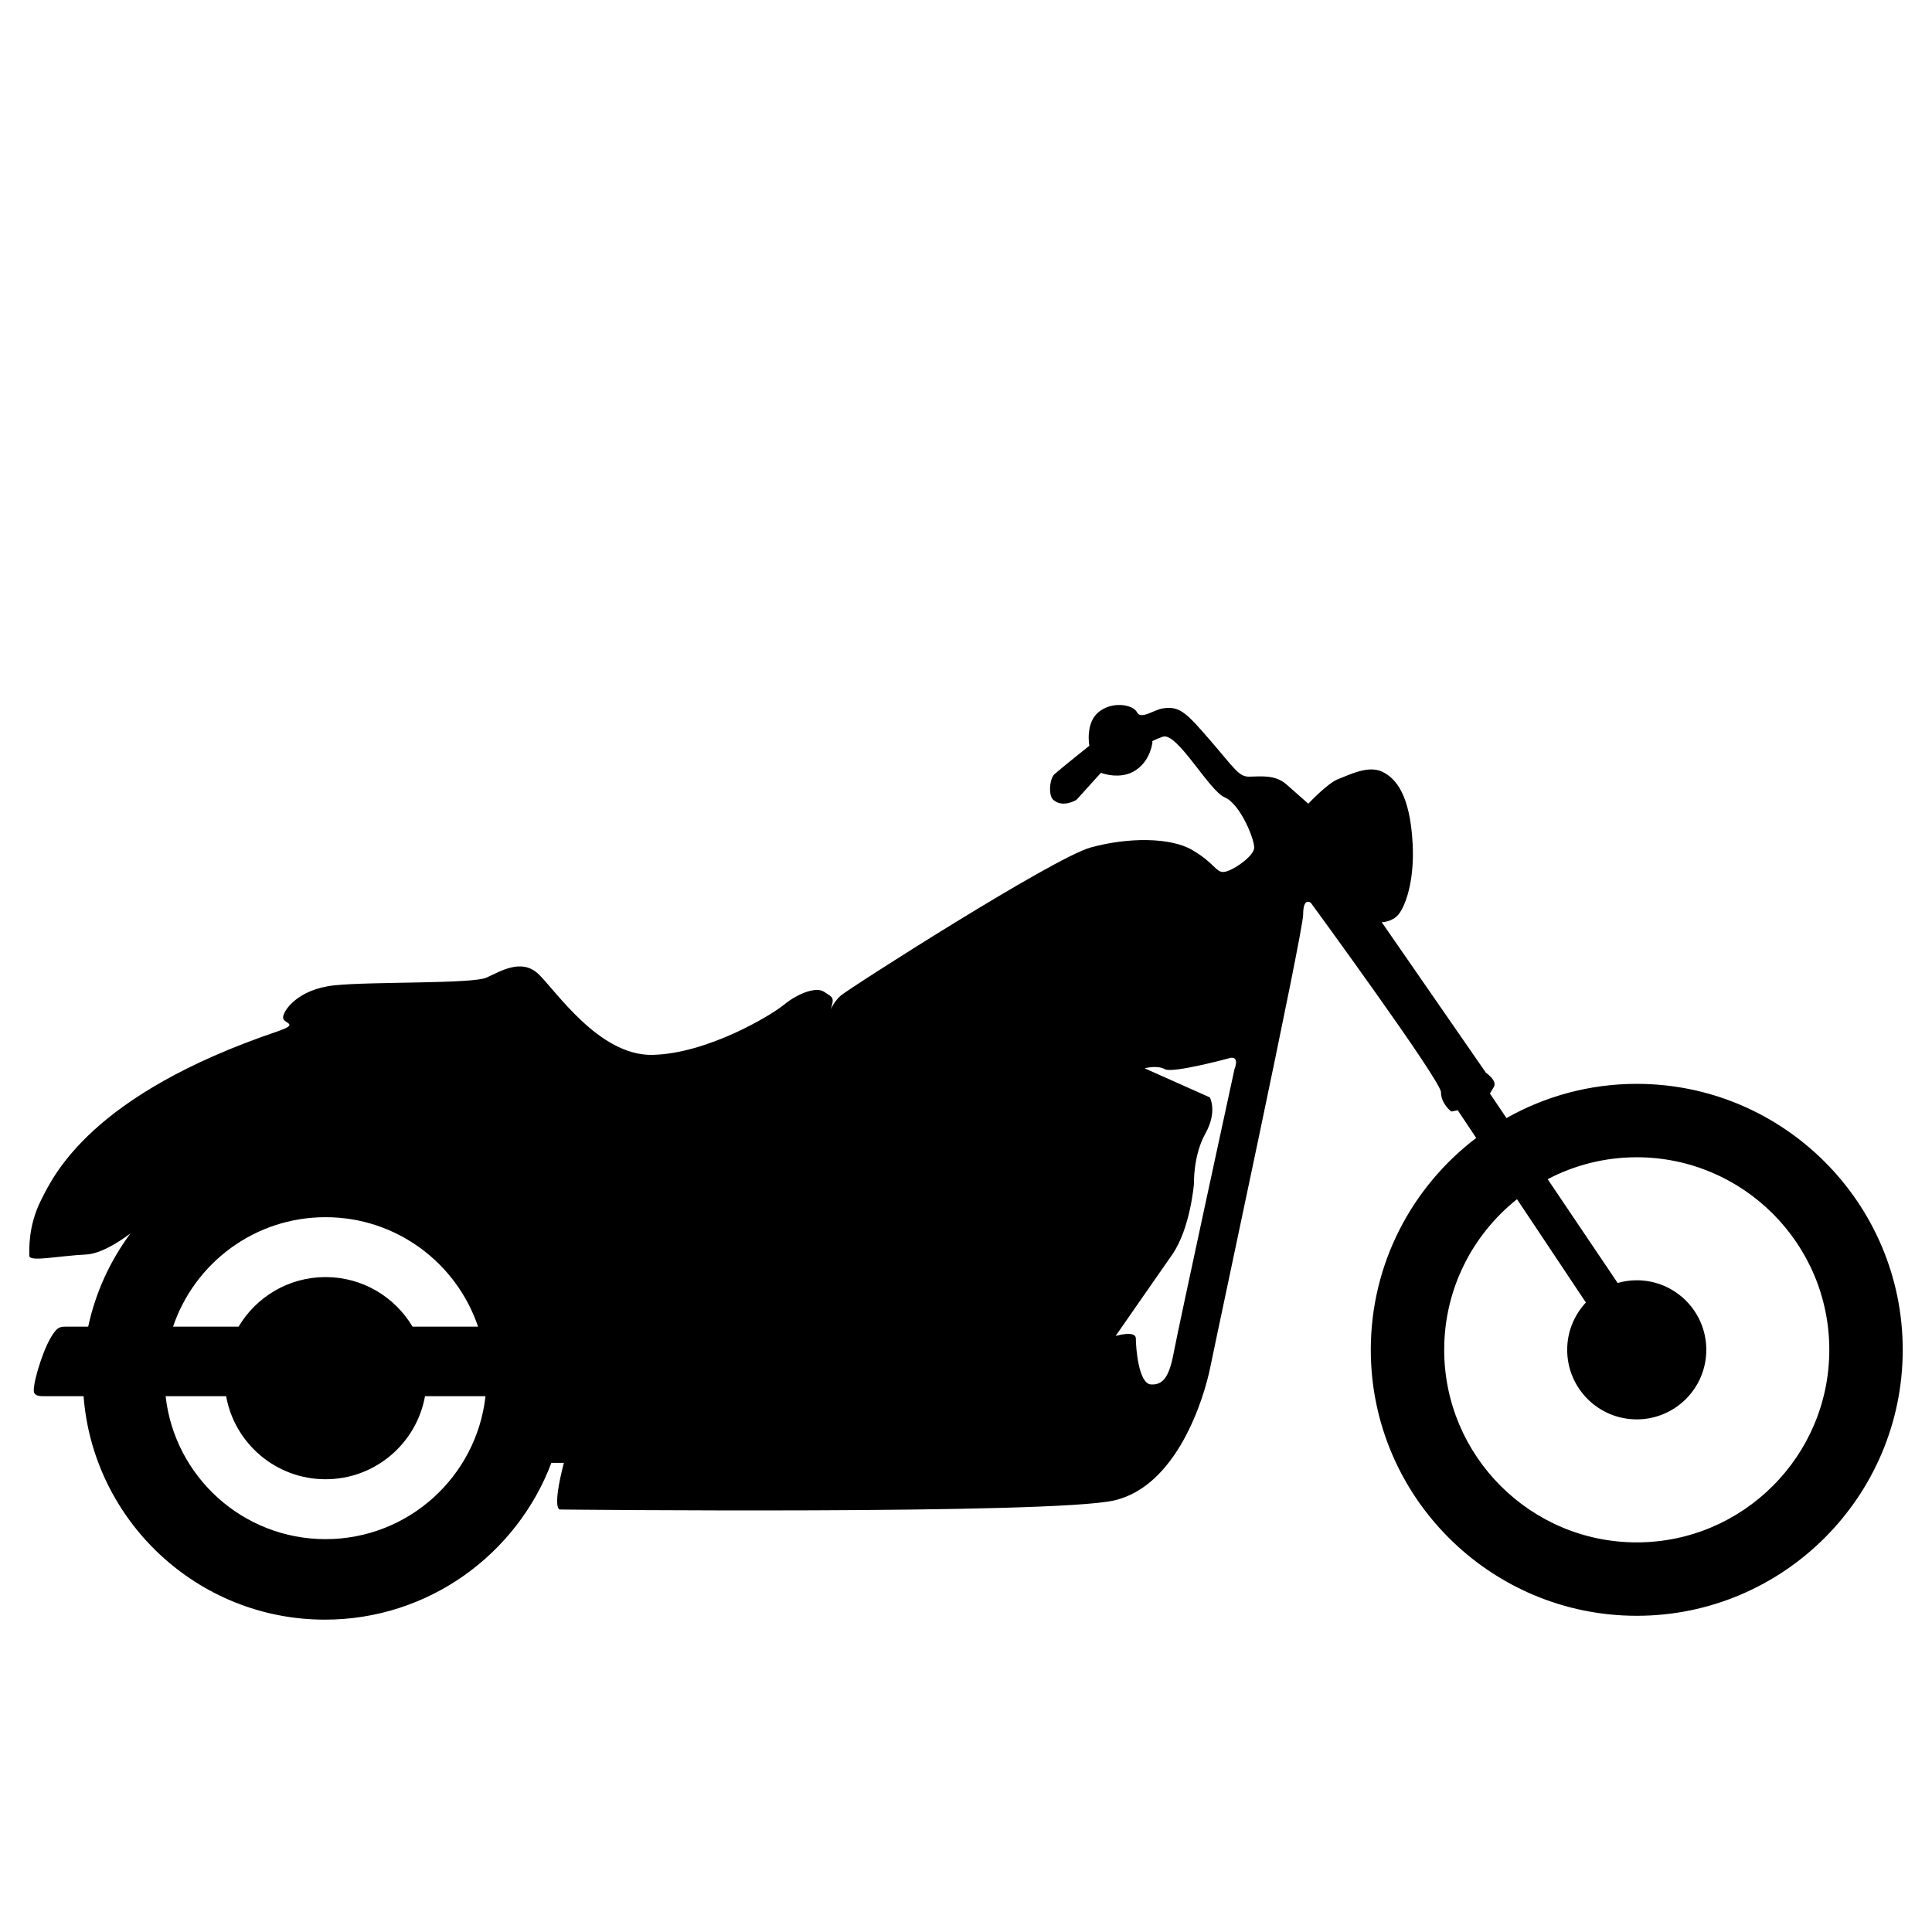 <?xml version="1.0" encoding="utf-8"?>
<!-- Generator: Adobe Illustrator 19.1.0, SVG Export Plug-In . SVG Version: 6.00 Build 0)  -->
<svg version="1.1" id="Layer_1" xmlns="http://www.w3.org/2000/svg" xmlns:xlink="http://www.w3.org/1999/xlink" x="0px" y="0px"
	 width="500px" height="500px" viewBox="0 0 500 500" style="enable-background:new 0 0 500 500;" xml:space="preserve">
<path d="M423.588,280.5c-12.244,0-23.743,3.228-33.715,8.856L385.588,283c0,0,0,0,1-1.667s-2-3.667-2-3.667l-27-39
	c0,0,2.667,0,4.333-2c1.667-2,4.193-8.342,3.667-18.333c-0.667-12.667-4.333-17-8-18.667c-3.667-1.667-8.667,1-11.333,2
	c-2.667,1-7.667,6.333-7.667,6.333s-2.667-2.333-5.667-5c-3-2.667-7-2-9.667-2c-2.667,0-3.667-2-10-9.333
	c-6.333-7.333-8-9-12.333-8.333c-2.306,0.355-5.667,3-6.667,1s-6.455-2.981-10,0c-3.423,2.878-2.333,8.667-2.333,8.667
	s-6.85,5.456-9,7.333c-1.28,1.118-1.678,5.478-0.333,6.667c2.483,2.196,6,0,6,0l6.333-7c0,0,5,2,9-0.667s4.333-7.333,4.333-7.333
	s-1,0,2.667-1.333c3.667-1.333,12,14,16,15.667s7.667,10.667,7.667,13s-6,6.333-8,6.333s-2.333-2.333-8-5.667
	c-5.667-3.333-16.667-3.333-26.333-0.667c-9.667,2.667-62.334,36.333-64.667,38.333s-3,5-2.333,2.667c0.667-2.333,0-2.333-2-3.667
	c-2-1.333-6.667,0.333-10.333,3.333c-3.667,3-20,12.667-34,13c-14,0.333-25.333-17-29.667-21c-4.333-4-9.667-0.667-13.333,1
	c-3.667,1.667-29.667,1-39.333,2s-13.333,6.667-13.333,8.333s4.652,1.516-1.667,3.667c-48,16.333-57.667,37-61,43.667
	c-3.333,6.667-3,12.667-3,14.333c0,1.667,7.667,0,14.667-0.333c3.569-0.17,8.002-2.853,11.493-5.442
	c-5.234,7.05-9.02,15.235-10.926,24.108c-3.684,0-5.762,0-5.857,0c-1.042,0-1.807,0.127-2.606,1.065
	c-2.997,3.518-5.343,12.51-5.473,13.943s-0.782,2.991,2.215,2.991c0.206,0,4.012,0,10.525,0
	c2.478,32.302,29.535,57.834,62.462,57.834c26.78,0,49.663-16.895,58.61-40.581h3.227c-3.192,12.393-1.004,12.08-1.004,12.08
	s127,1.333,143.334-2.333c16.333-3.667,23.333-26.333,25-34.667c1.667-8.333,24-112.333,24-117c0-4.667,2-3,2-3s33.667,46,33.667,49
	s2.667,5,2.667,5l1.667-0.333l4.78,7.17c-16.561,12.582-27.28,32.474-27.28,54.83c0,37.955,30.878,68.834,68.833,68.834
	s68.833-30.879,68.833-68.834S461.543,280.5,423.588,280.5z M84.255,315.007c18.343,0,33.906,11.86,39.468,28.327
	c-5.713,0-11.383,0-16.962,0c-4.558-7.678-12.929-12.827-22.506-12.827s-17.948,5.149-22.506,12.827c-6.133,0-11.832,0-16.961,0
	C50.349,326.867,65.912,315.007,84.255,315.007z M84.255,398.327c-21.43,0-39.073-16.183-41.393-36.994c4.815,0,10.076,0,15.656,0
	c2.202,12.22,12.883,21.494,25.737,21.494c12.854,0,23.535-9.274,25.737-21.494c5.174,0,10.402,0,15.656,0
	C123.327,382.144,105.685,398.327,84.255,398.327z M319.48,276.709c0,0-14.583,67.22-15.723,73.373
	c-1.14,6.152-2.734,8.431-5.925,8.203c-3.19-0.228-3.874-9.57-3.874-11.849c0-2.279-5.241-0.684-5.241-0.684
	s9.798-14.128,14.583-20.964c4.785-6.836,5.697-18.457,5.697-18.457s-0.228-7.292,2.962-12.988c3.19-5.697,1.139-9.342,1.139-9.342
	l-16.862-7.519c0,0,3.19-0.912,5.241,0.228c2.051,1.139,17.09-2.962,17.09-2.962C320.847,273.519,319.48,276.709,319.48,276.709z
	 M423.588,399.167c-27.478,0-49.833-22.355-49.833-49.834c0-15.771,7.373-29.845,18.844-38.983l17.824,26.736
	c-2.991,3.214-4.835,7.51-4.835,12.247c0,9.941,8.059,18,18,18s18-8.059,18-18s-8.059-18-18-18c-1.716,0-3.37,0.255-4.941,0.704
	l-18.11-26.863c6.899-3.616,14.738-5.674,23.052-5.674c27.478,0,49.833,22.355,49.833,49.833
	C473.421,376.812,451.066,399.167,423.588,399.167z"/>
</svg>
